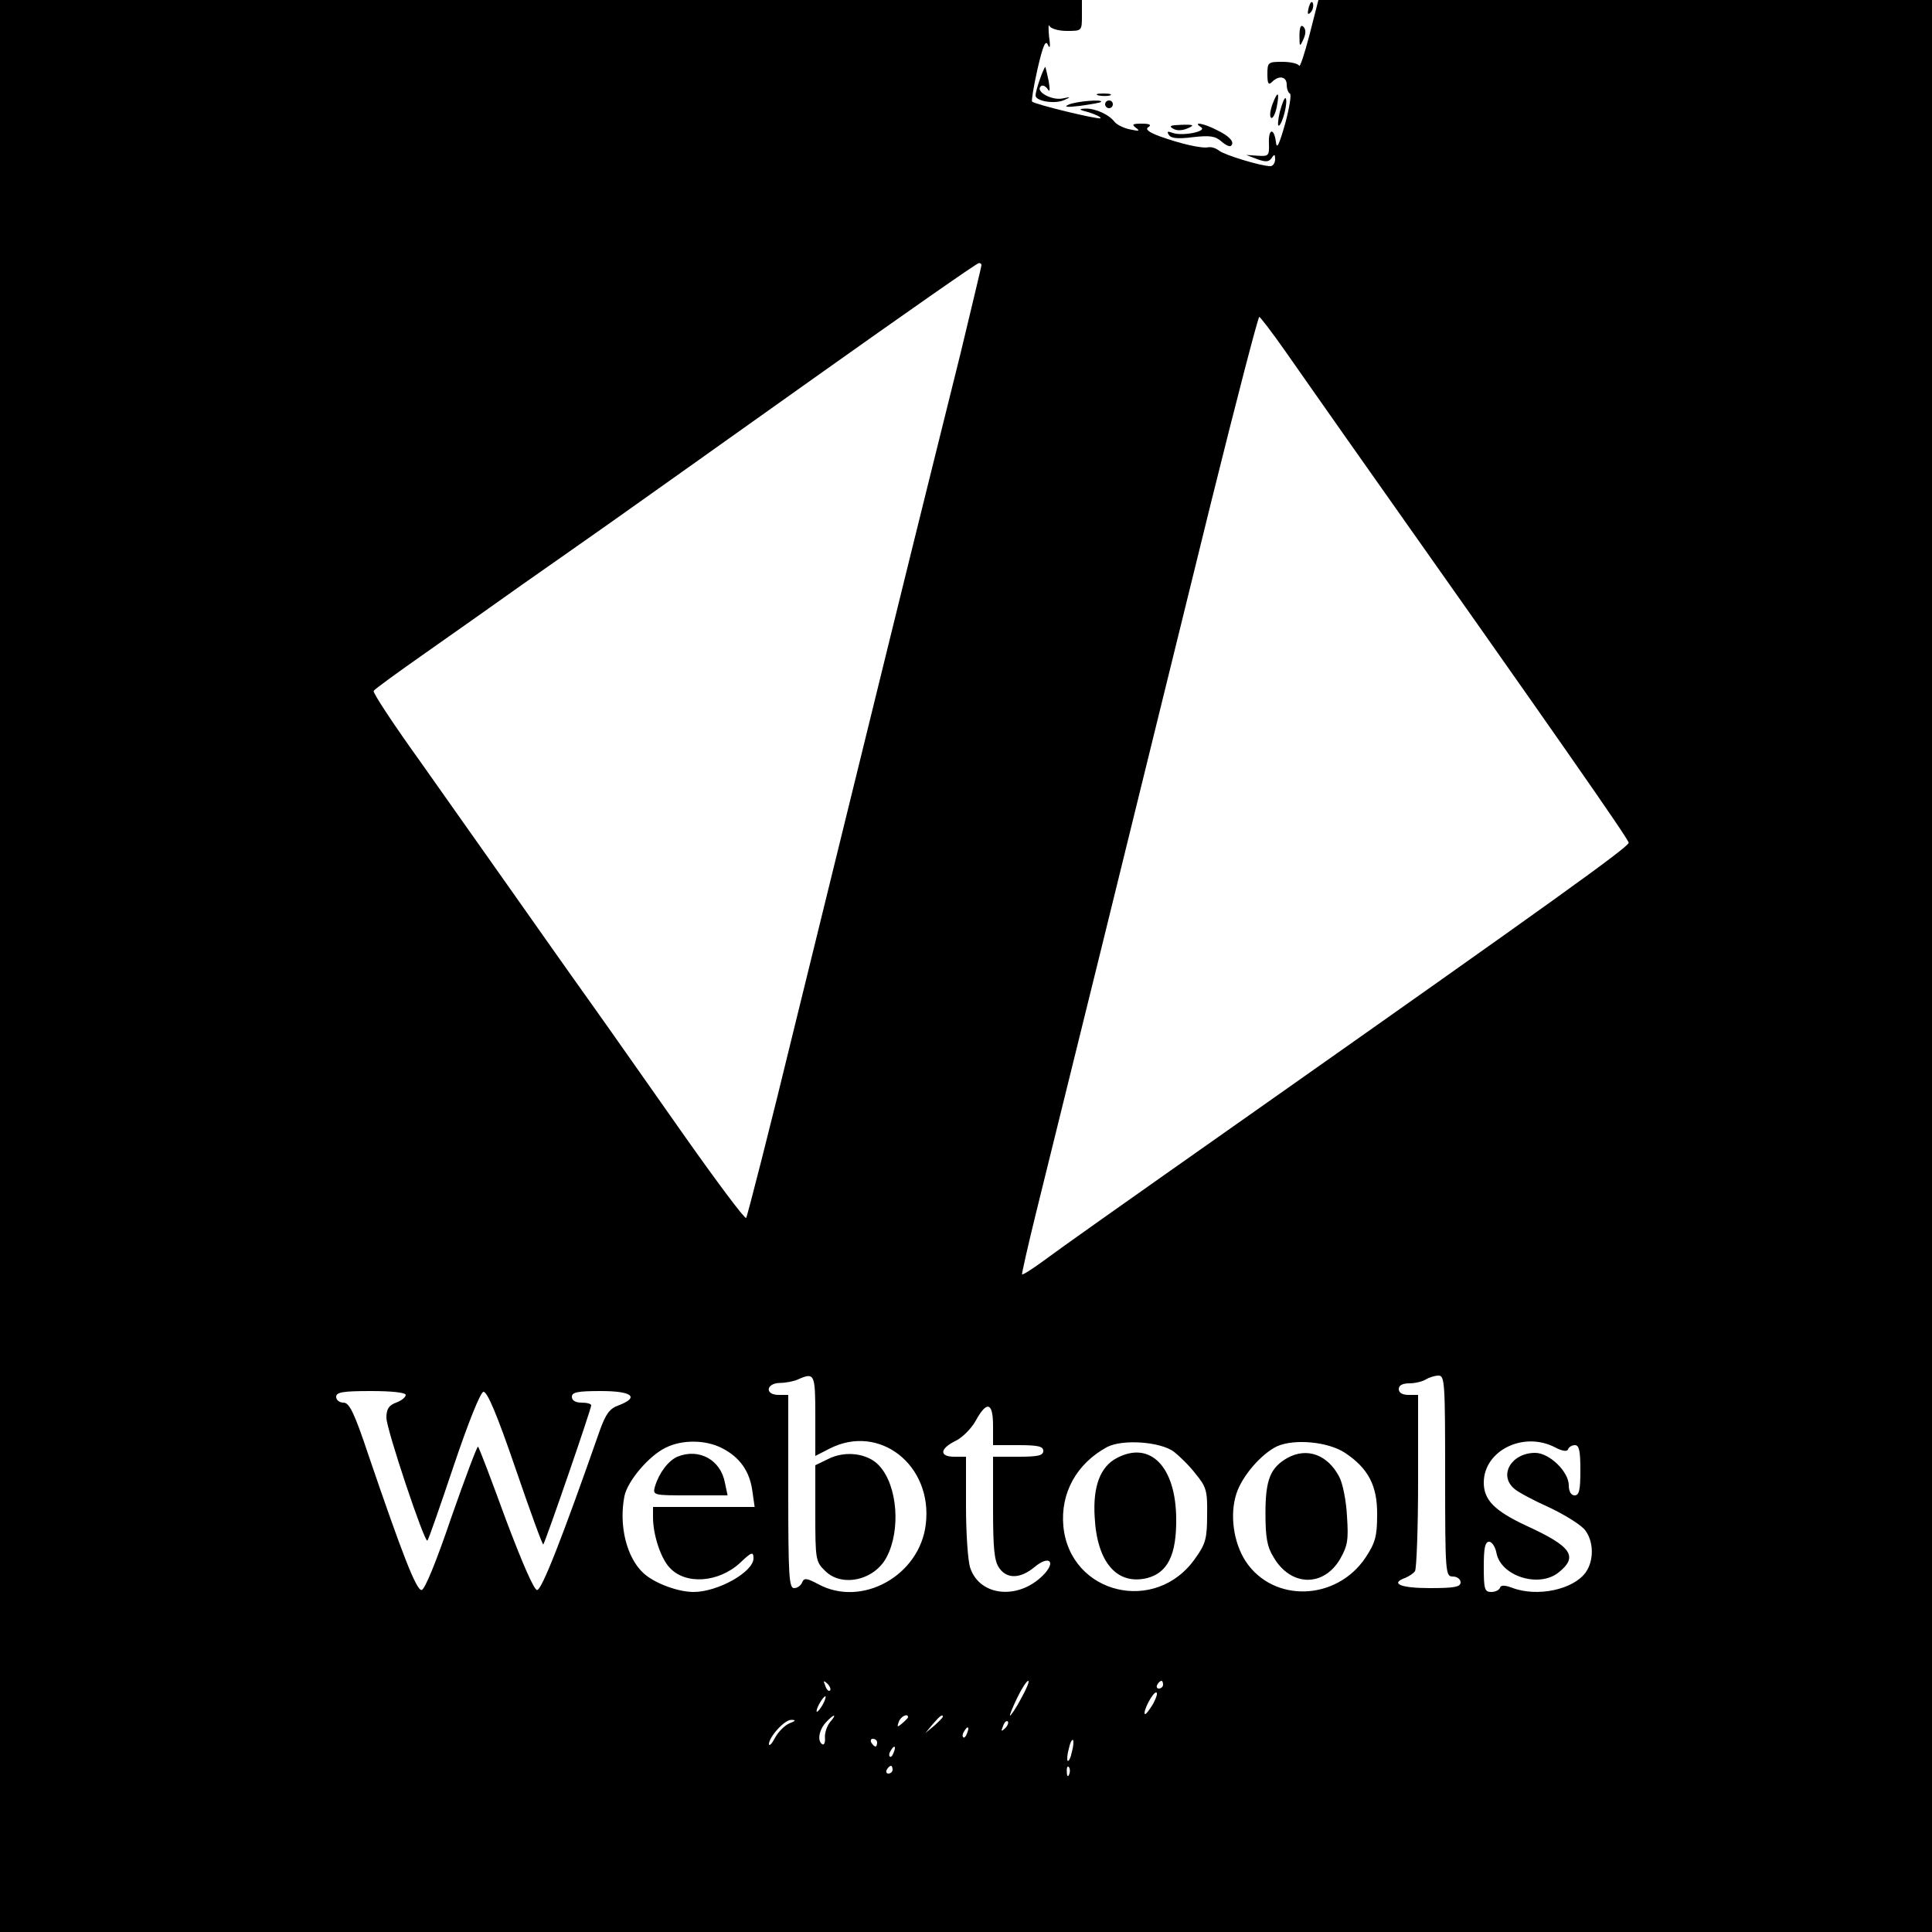 <?xml version="1.0" standalone="no"?>
<!DOCTYPE svg PUBLIC "-//W3C//DTD SVG 20010904//EN"
 "http://www.w3.org/TR/2001/REC-SVG-20010904/DTD/svg10.dtd">
<svg version="1.0" xmlns="http://www.w3.org/2000/svg"
 width="500pt" height="500pt" viewBox="0 0 500 500"
 preserveAspectRatio="xMidYMid meet">
<g transform="translate(0,500) scale(0.1,-0.1)"
fill="#000000" stroke="none">
<path d="M0 2500 l0 -2500 2500 0 2500 0 0 2500 0 2500 -794 0 -794 0 -23 -90
c-13 -50 -25 -86 -27 -80 -2 5 -21 10 -43 10 -37 0 -39 -1 -39 -32 0 -25 3
-29 12 -20 18 18 38 14 38 -7 0 -11 4 -21 8 -23 5 -1 -1 -37 -12 -78 -16 -56
-22 -68 -24 -47 -5 38 -20 34 -18 -5 1 -31 -1 -33 -29 -31 l-30 2 29 -11 c22
-8 30 -7 37 3 7 11 9 10 9 -3 0 -10 -6 -18 -12 -18 -25 0 -119 29 -133 40 -7
6 -19 10 -27 9 -18 -4 -73 9 -126 28 -30 11 -39 19 -30 24 9 6 3 9 -17 9 -24
0 -27 -2 -15 -11 11 -8 8 -9 -15 -4 -16 3 -34 12 -40 19 -15 20 -51 36 -77 35
-18 -1 -16 -3 11 -10 18 -6 31 -12 29 -15 -5 -4 -167 35 -177 43 -2 2 4 40 14
84 14 61 21 77 27 63 5 -12 7 -5 3 21 -2 22 -2 34 1 28 3 -7 23 -13 45 -13 39
0 39 0 39 40 l0 40 -1400 0 -1400 0 0 -2500z m2540 1814 c0 -4 -25 -106 -54
-228 -30 -121 -112 -450 -181 -731 -69 -280 -180 -733 -247 -1005 -66 -272
-124 -498 -127 -502 -3 -4 -74 91 -158 210 -84 119 -195 278 -248 352 -53 74
-145 205 -205 290 -60 85 -165 234 -233 330 -69 96 -123 178 -120 182 2 4 61
47 131 96 70 49 183 129 252 178 69 48 175 123 235 165 61 43 297 211 525 373
228 162 418 295 423 295 4 1 7 -2 7 -5z m785 -221 c33 -47 105 -150 160 -228
545 -772 730 -1037 730 -1046 0 -11 -201 -155 -955 -686 -395 -278 -508 -358
-558 -395 -30 -22 -55 -38 -57 -36 -1 1 15 73 36 158 41 165 260 1053 454
1843 65 262 121 477 124 477 3 -1 33 -40 66 -87z m-1215 -2757 l0 -104 37 19
c129 66 267 -43 249 -195 -15 -133 -165 -217 -278 -156 -30 16 -37 17 -42 5
-3 -8 -12 -15 -21 -15 -13 0 -15 32 -15 250 l0 250 -25 0 c-36 0 -33 30 3 31
15 0 36 4 47 9 43 19 45 15 45 -94z m1630 -156 c0 -253 1 -260 20 -260 11 0
20 -7 20 -15 0 -12 -16 -15 -80 -15 -76 0 -104 12 -62 27 9 4 20 11 24 17 4 6
8 111 8 234 l0 222 -25 0 c-16 0 -25 6 -25 15 0 10 10 15 28 15 15 0 34 5 42
10 8 5 23 10 33 10 16 0 17 -19 17 -260z m-2690 210 c0 -6 -11 -15 -25 -20
-19 -7 -25 -17 -25 -39 0 -30 99 -325 106 -318 3 2 33 89 68 193 38 113 69
190 77 192 10 1 35 -58 83 -198 38 -111 70 -199 72 -197 5 5 124 350 124 360
0 4 -11 7 -25 7 -16 0 -25 6 -25 15 0 12 15 15 75 15 81 0 101 -16 46 -37 -23
-8 -33 -22 -48 -63 -99 -283 -151 -415 -163 -415 -8 0 -38 69 -81 183 -37 101
-69 186 -72 188 -2 2 -33 -80 -69 -183 -39 -115 -69 -188 -77 -188 -14 0 -50
93 -137 348 -37 111 -50 137 -65 137 -11 0 -19 7 -19 15 0 12 17 15 90 15 55
0 90 -4 90 -10z m1520 -80 l0 -50 65 0 c51 0 65 -3 65 -15 0 -12 -14 -15 -65
-15 l-65 0 0 -133 c0 -104 3 -137 16 -155 20 -29 55 -28 92 3 35 29 55 16 26
-17 -63 -69 -167 -62 -193 14 -6 17 -11 89 -11 159 l0 129 -30 0 c-40 0 -38
21 3 41 17 8 41 32 52 52 29 53 45 48 45 -13z m-701 -58 c45 -23 71 -59 78
-110 l6 -42 -132 0 -131 0 0 -27 c0 -45 20 -106 43 -130 41 -45 126 -39 182
12 30 29 35 30 35 12 0 -35 -92 -87 -155 -87 -40 0 -100 22 -129 48 -44 40
-65 123 -50 200 8 39 63 104 106 125 43 22 105 21 147 -1z m1169 -9 c14 -11
40 -36 56 -57 28 -34 31 -44 30 -107 0 -60 -4 -75 -30 -111 -102 -148 -325
-94 -342 82 -8 86 34 162 113 205 40 21 138 14 173 -12z m443 -3 c60 -40 84
-85 83 -161 0 -55 -5 -72 -30 -110 -75 -112 -238 -118 -310 -10 -32 49 -42
122 -24 176 15 46 65 103 105 122 45 20 132 12 176 -17z m544 14 c19 -10 31
-11 33 -5 2 6 10 11 18 11 11 0 14 -16 14 -65 0 -51 -3 -65 -15 -65 -9 0 -15
10 -15 26 0 35 -50 84 -87 84 -61 0 -95 -57 -55 -92 9 -9 51 -31 93 -50 42
-20 83 -46 92 -59 22 -30 22 -78 1 -108 -32 -45 -126 -65 -191 -40 -19 7 -29
7 -31 0 -2 -6 -12 -11 -23 -11 -17 0 -19 8 -19 65 0 48 3 65 14 65 7 0 16 -13
19 -30 12 -59 109 -90 160 -50 53 42 34 68 -84 122 -81 38 -109 66 -109 111 0
83 103 134 185 91z m-1877 -629 c-3 -3 -9 2 -12 12 -6 14 -5 15 5 6 7 -7 10
-15 7 -18z m495 -20 c-13 -25 -27 -45 -29 -45 -2 0 6 20 18 45 12 25 25 45 29
45 4 0 -4 -20 -18 -45z m367 35 c0 -5 -5 -10 -11 -10 -5 0 -7 5 -4 10 3 6 8
10 11 10 2 0 4 -4 4 -10z m-26 -50 c-10 -16 -19 -28 -21 -26 -6 6 20 56 29 56
5 0 1 -13 -8 -30z m-854 0 c-6 -11 -13 -20 -16 -20 -2 0 0 9 6 20 6 11 13 20
16 20 2 0 0 -9 -6 -20z m18 -47 c-8 -10 -14 -28 -13 -40 1 -12 -2 -20 -7 -17
-13 8 -9 36 9 56 21 23 31 24 11 1z m202 13 c0 -2 -7 -9 -15 -16 -13 -11 -14
-10 -9 4 5 14 24 23 24 12z m90 1 c0 -2 -10 -12 -22 -23 l-23 -19 19 23 c18
21 26 27 26 19z m-397 -17 c-12 -5 -29 -22 -37 -37 -8 -15 -15 -23 -16 -17 0
19 41 64 58 63 13 0 11 -3 -5 -9z m558 -13 c-10 -9 -11 -8 -5 6 3 10 9 15 12
12 3 -3 0 -11 -7 -18z m-98 -12 c-3 -9 -8 -14 -10 -11 -3 3 -2 9 2 15 9 16 15
13 8 -4z m-233 -25 c0 -5 -2 -10 -4 -10 -3 0 -8 5 -11 10 -3 6 -1 10 4 10 6 0
11 -4 11 -10z m504 -24 c-3 -15 -8 -25 -11 -23 -2 3 -1 17 3 31 3 15 8 25 11
23 2 -3 1 -17 -3 -31z m-461 -1 c-3 -9 -8 -14 -10 -11 -3 3 -2 9 2 15 9 16 15
13 8 -4z m-3 -45 c0 -5 -5 -10 -11 -10 -5 0 -7 5 -4 10 3 6 8 10 11 10 2 0 4
-4 4 -10z m457 -12 c-3 -8 -6 -5 -6 6 -1 11 2 17 5 13 3 -3 4 -12 1 -19z"/>
<path d="M2143 1224 l-33 -16 0 -125 c0 -118 1 -125 25 -148 43 -44 129 -25
160 36 36 69 28 182 -18 234 -29 34 -89 42 -134 19z"/>
<path d="M1753 1230 c-23 -10 -47 -41 -58 -77 -6 -23 -5 -23 91 -23 l97 0 -7
33 c-11 59 -67 90 -123 67z"/>
<path d="M2891 1227 c-43 -22 -63 -73 -58 -153 6 -118 58 -177 136 -158 53 14
76 60 75 154 -1 134 -67 202 -153 157z"/>
<path d="M3332 1227 c-44 -25 -57 -56 -57 -142 0 -63 4 -88 21 -115 44 -76
129 -78 172 -5 20 35 22 50 18 111 -2 40 -11 85 -20 102 -30 57 -83 77 -134
49z"/>
<path d="M3387 4981 c-4 -17 -3 -21 5 -13 5 5 8 16 6 23 -3 8 -7 3 -11 -10z"/>
<path d="M3363 4908 c0 -30 1 -30 10 -10 7 15 7 26 0 33 -6 6 -10 -1 -10 -23z"/>
<path d="M2692 4797 c-7 -19 -12 -38 -12 -44 0 -15 50 -23 74 -12 18 8 18 9
-5 4 -28 -5 -69 18 -56 31 4 5 12 2 18 -6 6 -10 7 -4 3 20 -4 19 -8 36 -9 37
0 1 -7 -12 -13 -30z"/>
<path d="M2843 4753 c9 -2 23 -2 30 0 6 3 -1 5 -18 5 -16 0 -22 -2 -12 -5z"/>
<path d="M3293 4730 c-6 -17 -8 -32 -3 -35 4 -2 10 9 14 27 8 41 3 45 -11 8z"/>
<path d="M3312 4710 c-5 -22 -6 -38 -2 -35 10 6 24 64 17 71 -2 3 -9 -13 -15
-36z"/>
<path d="M2765 4729 c-13 -6 -4 -7 30 -3 28 4 52 8 54 10 9 8 -65 2 -84 -7z"/>
<path d="M2860 4730 c0 -5 5 -10 10 -10 6 0 10 5 10 10 0 6 -4 10 -10 10 -5 0
-10 -4 -10 -10z"/>
<path d="M3036 4667 c10 -6 24 -5 38 1 18 8 16 10 -17 9 -28 -1 -33 -3 -21
-10z"/>
<path d="M3108 4671 c18 -11 -48 -24 -73 -15 -13 5 -16 4 -10 -5 5 -9 23 -11
62 -6 44 5 58 3 74 -11 10 -9 22 -15 25 -11 10 9 -4 25 -38 41 -33 17 -63 22
-40 7z"/>
</g>
</svg>
